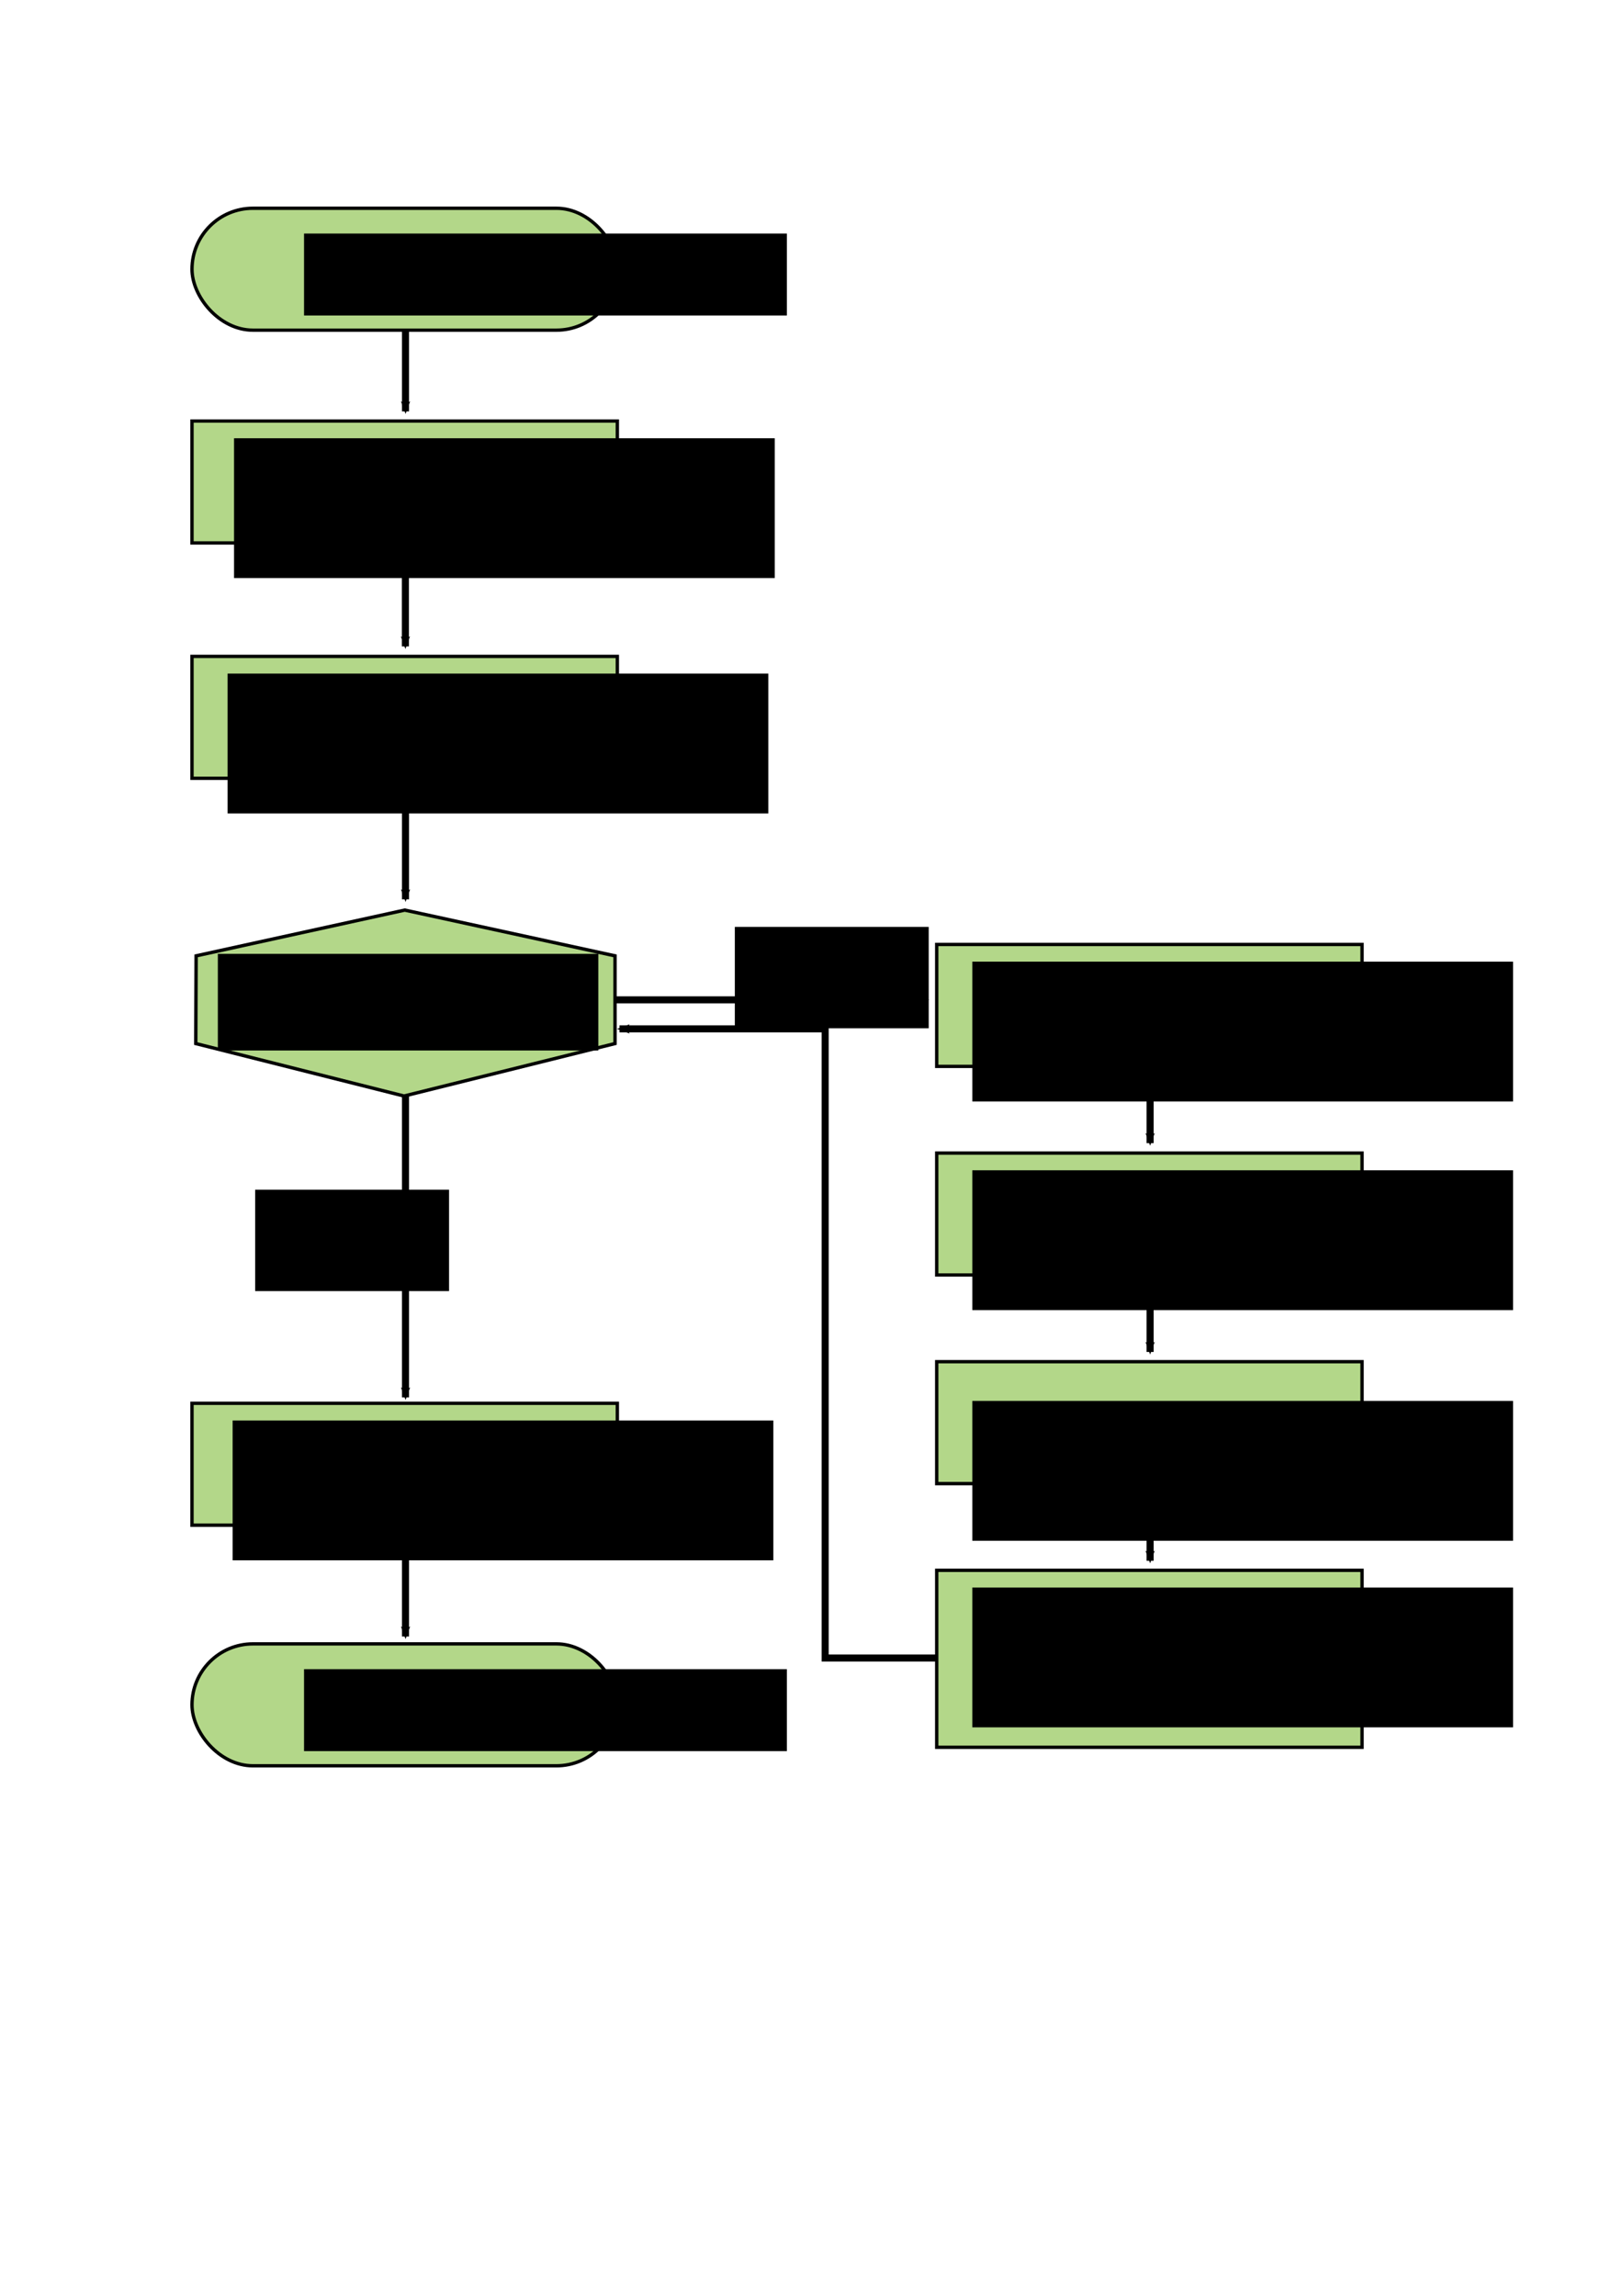 <?xml version="1.0" encoding="UTF-8" standalone="no"?>
<!-- Created with Inkscape (http://www.inkscape.org/) -->

<svg
   xmlns:dc="http://purl.org/dc/elements/1.1/"
   xmlns:cc="http://creativecommons.org/ns#"
   xmlns:rdf="http://www.w3.org/1999/02/22-rdf-syntax-ns#"
   xmlns:svg="http://www.w3.org/2000/svg"
   xmlns="http://www.w3.org/2000/svg"
   xmlns:sodipodi="http://sodipodi.sourceforge.net/DTD/sodipodi-0.dtd"
   xmlns:inkscape="http://www.inkscape.org/namespaces/inkscape"
   width="744.094"
   height="1052.362"
   id="svg3883"
   version="1.1"
   inkscape:version="0.48.4 r9939"
   sodipodi:docname="zaehlen.svg">
  <defs
     id="defs3885">
    <marker
       inkscape:stockid="Arrow2Mend"
       orient="auto"
       refY="0"
       refX="0"
       id="Arrow2Mend"
       style="overflow:visible">
      <path
         id="path4836"
         style="fill-rule:evenodd;stroke-width:0.625;stroke-linejoin:round"
         d="M 8.719,4.034 -2.207,0.016 8.719,-4.002 c -1.745,2.372 -1.735,5.617 -6e-7,8.035 z"
         transform="scale(-0.6,-0.6)"
         inkscape:connector-curvature="0" />
    </marker>
    <marker
       inkscape:stockid="Arrow2Mend"
       orient="auto"
       refY="0"
       refX="0"
       id="marker3806"
       style="overflow:visible">
      <path
         id="path3808"
         style="fill-rule:evenodd;stroke-width:0.625;stroke-linejoin:round"
         d="M 8.719,4.034 -2.207,0.016 8.719,-4.002 c -1.745,2.372 -1.735,5.617 -6e-7,8.035 z"
         transform="scale(-0.6,-0.6)"
         inkscape:connector-curvature="0" />
    </marker>
    <marker
       inkscape:stockid="Arrow2Mend"
       orient="auto"
       refY="0"
       refX="0"
       id="marker3810"
       style="overflow:visible">
      <path
         id="path3812"
         style="fill-rule:evenodd;stroke-width:0.625;stroke-linejoin:round"
         d="M 8.719,4.034 -2.207,0.016 8.719,-4.002 c -1.745,2.372 -1.735,5.617 -6e-7,8.035 z"
         transform="scale(-0.6,-0.6)"
         inkscape:connector-curvature="0" />
    </marker>
    <marker
       inkscape:stockid="Arrow2Mend"
       orient="auto"
       refY="0"
       refX="0"
       id="marker3814"
       style="overflow:visible">
      <path
         id="path3816"
         style="fill-rule:evenodd;stroke-width:0.625;stroke-linejoin:round"
         d="M 8.719,4.034 -2.207,0.016 8.719,-4.002 c -1.745,2.372 -1.735,5.617 -6e-7,8.035 z"
         transform="scale(-0.6,-0.6)"
         inkscape:connector-curvature="0" />
    </marker>
    <marker
       inkscape:stockid="Arrow2Mend"
       orient="auto"
       refY="0"
       refX="0"
       id="marker3818"
       style="overflow:visible">
      <path
         id="path3820"
         style="fill-rule:evenodd;stroke-width:0.625;stroke-linejoin:round"
         d="M 8.719,4.034 -2.207,0.016 8.719,-4.002 c -1.745,2.372 -1.735,5.617 -6e-7,8.035 z"
         transform="scale(-0.6,-0.6)"
         inkscape:connector-curvature="0" />
    </marker>
    <marker
       inkscape:stockid="Arrow2Mend"
       orient="auto"
       refY="0"
       refX="0"
       id="marker3822"
       style="overflow:visible">
      <path
         id="path3824"
         style="fill-rule:evenodd;stroke-width:0.625;stroke-linejoin:round"
         d="M 8.719,4.034 -2.207,0.016 8.719,-4.002 c -1.745,2.372 -1.735,5.617 -6e-7,8.035 z"
         transform="scale(-0.6,-0.6)"
         inkscape:connector-curvature="0" />
    </marker>
  </defs>
  <sodipodi:namedview
     id="base"
     pagecolor="#ffffff"
     bordercolor="#666666"
     borderopacity="1.0"
     inkscape:pageopacity="0.0"
     inkscape:pageshadow="2"
     inkscape:zoom="0.49497475"
     inkscape:cx="276.07368"
     inkscape:cy="541.34496"
     inkscape:document-units="px"
     inkscape:current-layer="layer1"
     showgrid="false"
     inkscape:window-width="1301"
     inkscape:window-height="744"
     inkscape:window-x="65"
     inkscape:window-y="24"
     inkscape:window-maximized="1" />
  <g
     inkscape:label="Layer 1"
     inkscape:groupmode="layer"
     id="layer1">
    <rect
       style="fill:#ffffff;fill-opacity:1;stroke:#ffffff;stroke-width:3;stroke-linecap:round;stroke-miterlimit:4;stroke-opacity:1;stroke-dasharray:none;stroke-dashoffset:0"
       id="rect4230"
       width="719.229"
       height="856.609"
       x="16.162"
       y="26.047"
       inkscape:export-filename="/home/krother/Desktop/gitbooks/Python3_Basics_Tutorial/de/dictionaries/zaehlen.png"
       inkscape:export-xdpi="150.03999"
       inkscape:export-ydpi="150.03999" />
    <path
       sodipodi:nodetypes="cc"
       inkscape:connector-curvature="0"
       id="path4228"
       d="m 527.287,642.259 0,73.169"
       style="fill:none;stroke:#000000;stroke-width:3.232;stroke-linecap:butt;stroke-linejoin:miter;stroke-opacity:1;marker-end:url(#Arrow2Mend)"
       inkscape:export-filename="/home/krother/Desktop/gitbooks/Python3_Basics_Tutorial/de/dictionaries/zaehlen.png"
       inkscape:export-xdpi="150.03999"
       inkscape:export-ydpi="150.03999" />
    <path
       style="fill:none;stroke:#000000;stroke-width:3.232;stroke-linecap:butt;stroke-linejoin:miter;stroke-opacity:1;marker-end:url(#Arrow2Mend)"
       d="m 527.287,546.545 0,73.169"
       id="path4226"
       inkscape:connector-curvature="0"
       sodipodi:nodetypes="cc"
       inkscape:export-filename="/home/krother/Desktop/gitbooks/Python3_Basics_Tutorial/de/dictionaries/zaehlen.png"
       inkscape:export-xdpi="150.03999"
       inkscape:export-ydpi="150.03999" />
    <path
       sodipodi:nodetypes="cc"
       inkscape:connector-curvature="0"
       id="path4224"
       d="m 527.287,450.83 0,73.169"
       style="fill:none;stroke:#000000;stroke-width:3.232;stroke-linecap:butt;stroke-linejoin:miter;stroke-opacity:1;marker-end:url(#Arrow2Mend)"
       inkscape:export-filename="/home/krother/Desktop/gitbooks/Python3_Basics_Tutorial/de/dictionaries/zaehlen.png"
       inkscape:export-xdpi="150.03999"
       inkscape:export-ydpi="150.03999" />
    <path
       sodipodi:nodetypes="cc"
       inkscape:connector-curvature="0"
       id="path4835"
       d="m 185.917,315.348 0,96.908"
       style="fill:none;stroke:#000000;stroke-width:3.232;stroke-linecap:butt;stroke-linejoin:miter;stroke-opacity:1;marker-end:url(#Arrow2Mend)"
       inkscape:export-filename="/home/krother/Desktop/gitbooks/Python3_Basics_Tutorial/de/dictionaries/zaehlen.png"
       inkscape:export-xdpi="150.03999"
       inkscape:export-ydpi="150.03999" />
    <path
       style="fill:none;stroke:#000000;stroke-width:3.232;stroke-linecap:butt;stroke-linejoin:miter;stroke-opacity:1;marker-end:url(#Arrow2Mend)"
       d="m 185.855,223.138 0,73.169"
       id="path4837"
       inkscape:connector-curvature="0"
       sodipodi:nodetypes="cc"
       inkscape:export-filename="/home/krother/Desktop/gitbooks/Python3_Basics_Tutorial/de/dictionaries/zaehlen.png"
       inkscape:export-xdpi="150.03999"
       inkscape:export-ydpi="150.03999" />
    <g
       transform="matrix(0.766,0,0,0.766,-399.653,-161.4)"
       id="g4839"
       inkscape:export-filename="/home/krother/Desktop/gitbooks/Python3_Basics_Tutorial/de/dictionaries/zaehlen.png"
       inkscape:export-xdpi="150.03999"
       inkscape:export-ydpi="150.03999">
      <rect
         ry="0"
         y="462.665"
         x="636.654"
         height="72.951"
         width="254.572"
         id="rect4841"
         style="fill:#b3d789;fill-opacity:1;stroke:#000000;stroke-width:2;stroke-linecap:round;stroke-miterlimit:4;stroke-opacity:1;stroke-dasharray:none;stroke-dashoffset:0" />
      <flowRoot
         transform="translate(638.581,464.079)"
         xml:space="preserve"
         id="flowRoot4843"
         style="font-size:10px;font-style:normal;font-weight:normal;line-height:125%;letter-spacing:0px;word-spacing:0px;fill:#000000;fill-opacity:1;stroke:none;font-family:Sans"><flowRegion
           id="flowRegion4845"><rect
             id="rect4847"
             width="323.638"
             height="83.679"
             x="23.234"
             y="8.875" /></flowRegion><flowPara
           style="font-size:21.086px;font-weight:bold;-inkscape-font-specification:Sans Bold"
           id="flowPara4849">leeres Dictionary</flowPara><flowPara
           style="font-size:21.086px;font-weight:bold;-inkscape-font-specification:Sans Bold"
           id="flowPara4851">erstellen</flowPara></flowRoot>    </g>
    <path
       sodipodi:nodetypes="cc"
       inkscape:connector-curvature="0"
       id="path4133"
       d="m 185.917,653.244 0,96.908"
       style="fill:none;stroke:#000000;stroke-width:3.232;stroke-linecap:butt;stroke-linejoin:miter;stroke-opacity:1;marker-end:url(#Arrow2Mend)"
       inkscape:export-filename="/home/krother/Desktop/gitbooks/Python3_Basics_Tutorial/de/dictionaries/zaehlen.png"
       inkscape:export-xdpi="150.03999"
       inkscape:export-ydpi="150.03999" />
    <g
       id="g4853"
       transform="matrix(0.766,0,0,0.766,-399.653,288.848)"
       inkscape:export-filename="/home/krother/Desktop/gitbooks/Python3_Basics_Tutorial/de/dictionaries/zaehlen.png"
       inkscape:export-xdpi="150.03999"
       inkscape:export-ydpi="150.03999">
      <g
         id="g4855">
        <rect
           ry="0"
           y="462.665"
           x="636.654"
           height="72.951"
           width="254.572"
           id="rect4857"
           style="fill:#b3d789;fill-opacity:1;stroke:#000000;stroke-width:2;stroke-linecap:round;stroke-miterlimit:4;stroke-opacity:1;stroke-dasharray:none;stroke-dashoffset:0" />
        <flowRoot
           transform="translate(637.738,464.079)"
           xml:space="preserve"
           id="flowRoot4859"
           style="font-size:10px;font-style:normal;font-weight:normal;line-height:125%;letter-spacing:0px;word-spacing:0px;fill:#000000;fill-opacity:1;stroke:none;font-family:Sans"><flowRegion
             id="flowRegion4861"><rect
               id="rect4863"
               width="323.638"
               height="83.679"
               x="23.234"
               y="8.875" /></flowRegion><flowPara
             style="font-size:21.086px;font-weight:bold;-inkscape-font-specification:Sans Bold"
             id="flowPara4137">ganzes Dictionary ausgeben</flowPara></flowRoot>      </g>
    </g>
    <path
       style="fill:none;stroke:#000000;stroke-width:3.232;stroke-linecap:butt;stroke-linejoin:miter;stroke-opacity:1;marker-end:url(#Arrow2Mend)"
       d="m 185.917,119.167 0,69.408"
       id="path4869"
       inkscape:connector-curvature="0"
       sodipodi:nodetypes="cc"
       inkscape:export-filename="/home/krother/Desktop/gitbooks/Python3_Basics_Tutorial/de/dictionaries/zaehlen.png"
       inkscape:export-xdpi="150.03999"
       inkscape:export-ydpi="150.03999" />
    <g
       transform="matrix(0.766,0,0,0.766,-400.599,-260.441)"
       id="g4871"
       inkscape:export-filename="/home/krother/Desktop/gitbooks/Python3_Basics_Tutorial/de/dictionaries/zaehlen.png"
       inkscape:export-xdpi="150.03999"
       inkscape:export-ydpi="150.03999">
      <rect
         style="fill:#b3d789;fill-opacity:1;stroke:#000000;stroke-width:2;stroke-linecap:round;stroke-miterlimit:4;stroke-opacity:1;stroke-dasharray:none;stroke-dashoffset:0"
         id="rect4873"
         width="254.572"
         height="72.951"
         x="637.887"
         y="464.627"
         ry="36.475" />
      <flowRoot
         style="font-size:10px;font-style:normal;font-weight:normal;line-height:125%;letter-spacing:0px;word-spacing:0px;fill:#000000;fill-opacity:1;stroke:none;font-family:Sans"
         id="flowRoot4875"
         xml:space="preserve"
         transform="translate(681.718,470.881)"><flowRegion
           id="flowRegion4877"><rect
             y="8.875"
             x="23.234"
             height="49.037"
             width="288.996"
             id="rect4879" /></flowRegion><flowPara
           id="flowPara4881"
           style="font-size:33.738px;font-weight:bold;-inkscape-font-specification:Sans Bold">START</flowPara></flowRoot>    </g>
    <path
       style="fill:none;stroke:#000000;stroke-width:3.232;stroke-linecap:butt;stroke-linejoin:miter;stroke-opacity:1;marker-end:url(#Arrow2Mend)"
       d="m 429.153,760.008 -50.844,0 0,-288.387 -94.286,0"
       id="path4883"
       inkscape:connector-curvature="0"
       sodipodi:nodetypes="cccc"
       inkscape:export-filename="/home/krother/Desktop/gitbooks/Python3_Basics_Tutorial/de/dictionaries/zaehlen.png"
       inkscape:export-xdpi="150.03999"
       inkscape:export-ydpi="150.03999" />
    <g
       id="g4885"
       transform="matrix(0.766,0,0,0.766,-400.599,397.626)"
       inkscape:export-filename="/home/krother/Desktop/gitbooks/Python3_Basics_Tutorial/de/dictionaries/zaehlen.png"
       inkscape:export-xdpi="150.03999"
       inkscape:export-ydpi="150.03999">
      <rect
         ry="36.475"
         y="464.627"
         x="637.887"
         height="72.951"
         width="254.572"
         id="rect4887"
         style="fill:#b3d789;fill-opacity:1;stroke:#000000;stroke-width:2;stroke-linecap:round;stroke-miterlimit:4;stroke-opacity:1;stroke-dasharray:none;stroke-dashoffset:0" />
      <flowRoot
         transform="translate(681.718,470.881)"
         xml:space="preserve"
         id="flowRoot4889"
         style="font-size:10px;font-style:normal;font-weight:normal;line-height:125%;letter-spacing:0px;word-spacing:0px;fill:#000000;fill-opacity:1;stroke:none;font-family:Sans"><flowRegion
           id="flowRegion4891"><rect
             id="rect4893"
             width="288.996"
             height="49.037"
             x="23.234"
             y="8.875" /></flowRegion><flowPara
           style="font-size:33.738px;font-weight:bold;-inkscape-font-specification:Sans Bold"
           id="flowPara4895">ENDE</flowPara></flowRoot>    </g>
    <path
       style="fill:none;stroke:#000000;stroke-width:3.232;stroke-linecap:butt;stroke-linejoin:miter;stroke-opacity:1;marker-end:url(#Arrow2Mend)"
       d="m 276.5,458.314 148.28,0"
       id="path4897"
       inkscape:connector-curvature="0"
       sodipodi:nodetypes="cc"
       inkscape:export-filename="/home/krother/Desktop/gitbooks/Python3_Basics_Tutorial/de/dictionaries/zaehlen.png"
       inkscape:export-xdpi="150.03999"
       inkscape:export-ydpi="150.03999" />
    <g
       id="g4899"
       transform="matrix(0.766,0,0,0.766,-399.653,-53.519)"
       inkscape:export-filename="/home/krother/Desktop/gitbooks/Python3_Basics_Tutorial/de/dictionaries/zaehlen.png"
       inkscape:export-xdpi="150.03999"
       inkscape:export-ydpi="150.03999">
      <rect
         ry="0"
         y="462.665"
         x="636.654"
         height="72.951"
         width="254.572"
         id="rect4901"
         style="fill:#b3d789;fill-opacity:1;stroke:#000000;stroke-width:2;stroke-linecap:round;stroke-miterlimit:4;stroke-opacity:1;stroke-dasharray:none;stroke-dashoffset:0" />
      <flowRoot
         transform="translate(634.725,464.079)"
         xml:space="preserve"
         id="flowRoot4903"
         style="font-size:10px;font-style:normal;font-weight:normal;line-height:125%;letter-spacing:0px;word-spacing:0px;fill:#000000;fill-opacity:1;stroke:none;font-family:Sans"><flowRegion
           id="flowRegion4905"><rect
             id="rect4907"
             width="323.638"
             height="83.679"
             x="23.234"
             y="8.875" /></flowRegion><flowPara
           style="font-size:21.086px;font-weight:bold;-inkscape-font-specification:Sans Bold"
           id="flowPara4909">Datei mit Namen</flowPara><flowPara
           style="font-size:21.086px;font-weight:bold;-inkscape-font-specification:Sans Bold"
           id="flowPara4127">öffnen</flowPara><flowPara
           style="font-size:21.086px;font-weight:bold;-inkscape-font-specification:Sans Bold"
           id="flowPara4114" /></flowRoot>    </g>
    <path
       style="fill:none;stroke:#000000;stroke-width:3.232;stroke-linecap:butt;stroke-linejoin:miter;stroke-opacity:1;marker-end:url(#Arrow2Mend)"
       d="m 185.917,438.587 0,201.964"
       id="path4131"
       inkscape:connector-curvature="0"
       sodipodi:nodetypes="cc"
       inkscape:export-filename="/home/krother/Desktop/gitbooks/Python3_Basics_Tutorial/de/dictionaries/zaehlen.png"
       inkscape:export-xdpi="150.03999"
       inkscape:export-ydpi="150.03999" />
    <g
       transform="matrix(0.808,0,0,0.808,3.153,-49.368)"
       id="g4915"
       inkscape:export-filename="/home/krother/Desktop/gitbooks/Python3_Basics_Tutorial/de/dictionaries/zaehlen.png"
       inkscape:export-xdpi="150.03999"
       inkscape:export-ydpi="150.03999">
      <path
         sodipodi:nodetypes="ccccccc"
         inkscape:connector-curvature="0"
         id="path4917"
         d="m 107.377,603.358 118.389,-25.959 119.3,25.959 0,49.758 -119.699,29.773 -118.183,-29.773 z"
         style="fill:#b3d789;fill-opacity:1;stroke:#000000;stroke-width:1.919;stroke-linecap:butt;stroke-linejoin:miter;stroke-opacity:1" />
      <flowRoot
         style="font-size:10px;font-style:normal;font-weight:normal;line-height:125%;letter-spacing:0px;word-spacing:0px;fill:#000000;fill-opacity:1;stroke:none;font-family:Sans"
         id="flowRoot4919"
         xml:space="preserve"
         transform="matrix(0.948,0,0,0.948,97.682,593.796)"><flowRegion
           id="flowRegion4921"><rect
             y="8.875"
             x="23.234"
             height="57.852"
             width="227.72"
             id="rect4923" /></flowRegion><flowPara
           id="flowPara4925"
           style="font-size:21.086px;font-weight:bold;text-align:center;text-anchor:middle;-inkscape-font-specification:Sans Bold">sind weitere</flowPara><flowPara
           style="font-size:21.086px;font-weight:bold;text-align:center;text-anchor:middle;-inkscape-font-specification:Sans Bold"
           id="flowPara4129">Zeilen vorhanden?</flowPara><flowPara
           style="font-size:21.086px;font-weight:bold;text-align:center;text-anchor:middle;-inkscape-font-specification:Sans Bold"
           id="flowPara4927">bei 10? </flowPara></flowRoot>    </g>
    <flowRoot
       transform="translate(30.109,129.559)"
       style="font-size:10px;font-style:normal;font-weight:normal;line-height:125%;letter-spacing:0px;word-spacing:0px;fill:#000000;fill-opacity:1;stroke:none;font-family:Sans"
       id="flowRoot4981-5"
       xml:space="preserve"
       inkscape:export-filename="/home/krother/Desktop/gitbooks/Python3_Basics_Tutorial/de/dictionaries/zaehlen.png"
       inkscape:export-xdpi="150.03999"
       inkscape:export-ydpi="150.03999"><flowRegion
         id="flowRegion4983-6"><rect
           y="415.795"
           x="86.873"
           height="46.467"
           width="88.893"
           id="rect4985-2" /></flowRegion><flowPara
         style="font-size:20px;font-weight:bold"
         id="flowPara4987-9">NEIN</flowPara></flowRoot>    <flowRoot
       xml:space="preserve"
       id="flowRoot4989-1"
       style="font-size:10px;font-style:normal;font-weight:normal;line-height:125%;letter-spacing:0px;word-spacing:0px;fill:#000000;fill-opacity:1;stroke:none;font-family:Sans"
       transform="translate(250.016,9.078)"
       inkscape:export-filename="/home/krother/Desktop/gitbooks/Python3_Basics_Tutorial/de/dictionaries/zaehlen.png"
       inkscape:export-xdpi="150.03999"
       inkscape:export-ydpi="150.03999"><flowRegion
         id="flowRegion4991-2"><rect
           id="rect4993-7"
           width="88.893"
           height="46.467"
           x="86.873"
           y="415.795" /></flowRegion><flowPara
         id="flowPara4995-0"
         style="font-size:20px;font-weight:bold">JA</flowPara></flowRoot>    <g
       transform="matrix(0.766,0,0,0.766,-58.222,78.524)"
       id="g4141"
       inkscape:export-filename="/home/krother/Desktop/gitbooks/Python3_Basics_Tutorial/de/dictionaries/zaehlen.png"
       inkscape:export-xdpi="150.03999"
       inkscape:export-ydpi="150.03999">
      <rect
         style="fill:#b3d789;fill-opacity:1;stroke:#000000;stroke-width:2;stroke-linecap:round;stroke-miterlimit:4;stroke-opacity:1;stroke-dasharray:none;stroke-dashoffset:0"
         id="rect4143"
         width="254.572"
         height="72.951"
         x="636.654"
         y="462.665"
         ry="0" />
      <flowRoot
         style="font-size:10px;font-style:normal;font-weight:normal;line-height:125%;letter-spacing:0px;word-spacing:0px;fill:#000000;fill-opacity:1;stroke:none;font-family:Sans"
         id="flowRoot4145"
         xml:space="preserve"
         transform="translate(634.725,464.079)"><flowRegion
           id="flowRegion4147"><rect
             y="8.875"
             x="23.234"
             height="83.679"
             width="323.638"
             id="rect4149" /></flowRegion><flowPara
           id="flowPara4151"
           style="font-size:21.086px;font-weight:bold;-inkscape-font-specification:Sans Bold">nächste Zeile</flowPara><flowPara
           id="flowPara4153"
           style="font-size:21.086px;font-weight:bold;-inkscape-font-specification:Sans Bold">holen</flowPara><flowPara
           id="flowPara4155"
           style="font-size:21.086px;font-weight:bold;-inkscape-font-specification:Sans Bold" /></flowRoot>    </g>
    <g
       id="g4157"
       transform="matrix(0.766,0,0,0.766,-58.222,174.151)"
       inkscape:export-filename="/home/krother/Desktop/gitbooks/Python3_Basics_Tutorial/de/dictionaries/zaehlen.png"
       inkscape:export-xdpi="150.03999"
       inkscape:export-ydpi="150.03999">
      <rect
         ry="0"
         y="462.665"
         x="636.654"
         height="72.951"
         width="254.572"
         id="rect4159"
         style="fill:#b3d789;fill-opacity:1;stroke:#000000;stroke-width:2;stroke-linecap:round;stroke-miterlimit:4;stroke-opacity:1;stroke-dasharray:none;stroke-dashoffset:0" />
      <flowRoot
         transform="translate(634.725,464.079)"
         xml:space="preserve"
         id="flowRoot4161"
         style="font-size:10px;font-style:normal;font-weight:normal;line-height:125%;letter-spacing:0px;word-spacing:0px;fill:#000000;fill-opacity:1;stroke:none;font-family:Sans"><flowRegion
           id="flowRegion4163"><rect
             id="rect4165"
             width="323.638"
             height="83.679"
             x="23.234"
             y="8.875" /></flowRegion><flowPara
           style="font-size:21.086px;font-weight:bold;-inkscape-font-specification:Sans Bold"
           id="flowPara4171">Anfangsbuchstabe</flowPara><flowPara
           style="font-size:21.086px;font-weight:bold;-inkscape-font-specification:Sans Bold"
           id="flowPara4178">ermitteln</flowPara></flowRoot>    </g>
    <g
       transform="matrix(0.766,0,0,0.766,-58.222,269.779)"
       id="g4180"
       inkscape:export-filename="/home/krother/Desktop/gitbooks/Python3_Basics_Tutorial/de/dictionaries/zaehlen.png"
       inkscape:export-xdpi="150.03999"
       inkscape:export-ydpi="150.03999">
      <rect
         style="fill:#b3d789;fill-opacity:1;stroke:#000000;stroke-width:2;stroke-linecap:round;stroke-miterlimit:4;stroke-opacity:1;stroke-dasharray:none;stroke-dashoffset:0"
         id="rect4182"
         width="254.572"
         height="72.951"
         x="636.654"
         y="462.665"
         ry="0" />
      <flowRoot
         style="font-size:10px;font-style:normal;font-weight:normal;line-height:125%;letter-spacing:0px;word-spacing:0px;fill:#000000;fill-opacity:1;stroke:none;font-family:Sans"
         id="flowRoot4184"
         xml:space="preserve"
         transform="translate(634.725,477.258)"><flowRegion
           id="flowRegion4186"><rect
             y="8.875"
             x="23.234"
             height="83.679"
             width="323.638"
             id="rect4188" /></flowRegion><flowPara
           id="flowPara4192"
           style="font-size:21.086px;font-weight:bold;-inkscape-font-specification:Sans Bold">Anzahl ermitteln</flowPara></flowRoot>    </g>
    <g
       transform="matrix(0.766,0,0,0.766,-58.222,365.407)"
       id="g4196"
       inkscape:export-filename="/home/krother/Desktop/gitbooks/Python3_Basics_Tutorial/de/dictionaries/zaehlen.png"
       inkscape:export-xdpi="150.03999"
       inkscape:export-ydpi="150.03999">
      <rect
         style="fill:#b3d789;fill-opacity:1;stroke:#000000;stroke-width:2;stroke-linecap:round;stroke-miterlimit:4;stroke-opacity:1;stroke-dasharray:none;stroke-dashoffset:0"
         id="rect4198"
         width="254.572"
         height="105.899"
         x="636.654"
         y="462.665"
         ry="0" />
      <flowRoot
         style="font-size:10px;font-style:normal;font-weight:normal;line-height:125%;letter-spacing:0px;word-spacing:0px;fill:#000000;fill-opacity:1;stroke:none;font-family:Sans"
         id="flowRoot4200"
         xml:space="preserve"
         transform="translate(634.725,464.079)"><flowRegion
           id="flowRegion4202"><rect
             y="8.875"
             x="23.234"
             height="83.679"
             width="323.638"
             id="rect4204" /></flowRegion><flowPara
           style="font-size:21.086px;font-weight:bold;-inkscape-font-specification:Sans Bold"
           id="flowPara4212">Eintrag im </flowPara><flowPara
           style="font-size:21.086px;font-weight:bold;-inkscape-font-specification:Sans Bold"
           id="flowPara4220">Dictionary um 1</flowPara><flowPara
           style="font-size:21.086px;font-weight:bold;-inkscape-font-specification:Sans Bold"
           id="flowPara4222">erhöhen</flowPara></flowRoot>    </g>
  </g>
</svg>
